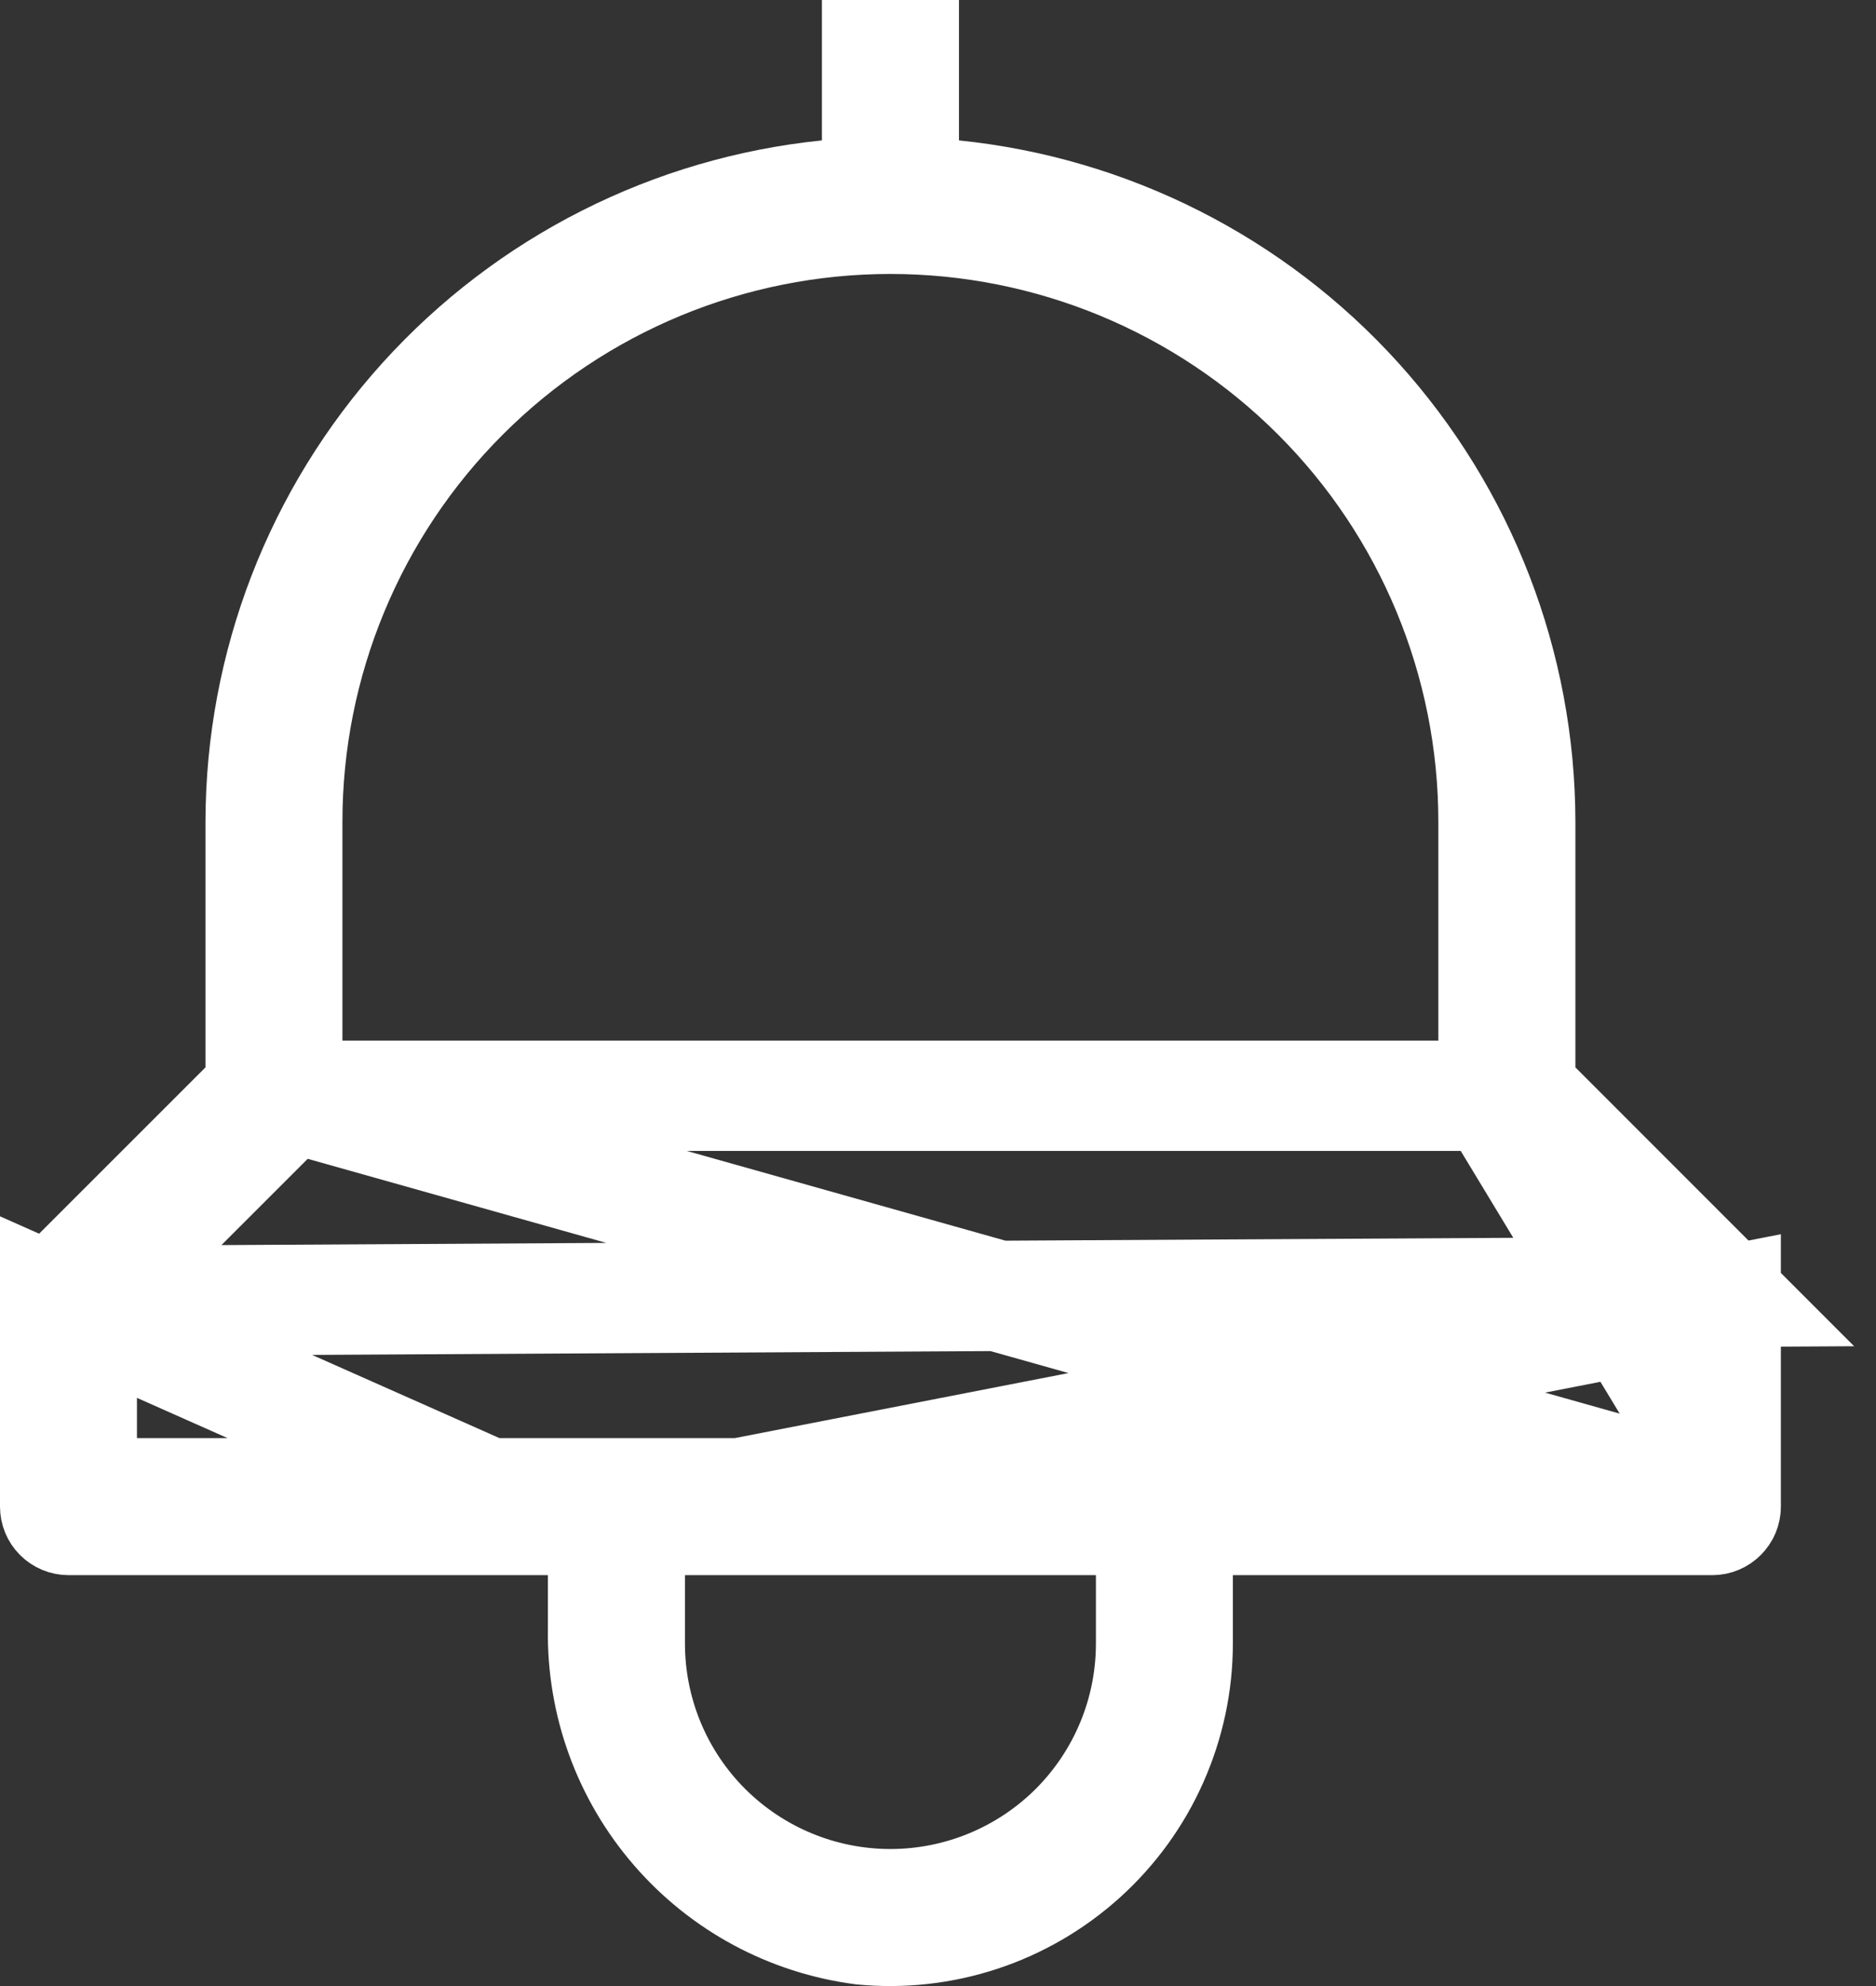 <svg width="17" height="18" viewBox="0 0 17 18" fill="none" xmlns="http://www.w3.org/2000/svg">
<rect x="0" y="0" width="17" height="18" fill="#333333" stroke="none"/>
<path d="M15.602 11.708L15.602 11.708L13.922 10.027L13.776 9.881V9.674V7.449C13.774 6.034 13.248 4.671 12.299 3.622C11.35 2.573 10.046 1.913 8.639 1.77L8.19 1.724V1.272V0.5H7.948V1.272V1.724L7.499 1.77C6.092 1.913 4.788 2.573 3.839 3.622C2.89 4.671 2.364 6.034 2.362 7.448V9.674V9.881L2.216 10.027L0.535 11.708L0.535 11.708C0.513 11.73 0.5 11.761 0.5 11.793L15.602 11.708ZM15.602 11.708C15.625 11.73 15.638 11.761 15.638 11.793L15.602 11.708ZM5.465 13.776V14.276V14.758V14.767L5.465 14.767C5.454 15.431 5.688 16.076 6.123 16.578C6.556 17.079 7.158 17.403 7.815 17.488C8.175 17.523 8.538 17.482 8.881 17.369C9.227 17.255 9.544 17.07 9.814 16.826C10.084 16.582 10.3 16.284 10.447 15.952C10.595 15.619 10.672 15.26 10.672 14.896V14.276V13.776H11.172H15.517C15.549 13.776 15.58 13.763 15.602 13.74C15.625 13.718 15.638 13.687 15.638 13.655V11.793L5.465 13.776ZM5.465 13.776H4.965M5.465 13.776H4.965M4.965 13.776H0.621C0.589 13.776 0.558 13.763 0.535 13.74C0.513 13.718 0.5 13.687 0.5 13.655V11.793L4.965 13.776ZM15.396 13.534H14.896H1.241H0.741V13.034V12.05V11.843L0.888 11.696L2.568 10.016L2.568 10.016C2.591 9.993 2.603 9.963 2.603 9.931L15.396 13.534ZM15.396 13.534V13.034M15.396 13.534V13.034M15.396 13.034V12.05V11.843L15.25 11.696L13.57 10.016L13.57 10.016M15.396 13.034L13.57 10.016M13.57 10.016C13.547 9.993 13.534 9.963 13.534 9.931L13.57 10.016ZM6.207 13.776H5.707V14.276V14.896C5.707 15.523 5.956 16.124 6.399 16.567C6.842 17.009 7.442 17.258 8.069 17.258C8.695 17.258 9.296 17.009 9.739 16.567C10.182 16.124 10.431 15.523 10.431 14.896V14.276V13.776H9.931H6.207ZM2.603 7.448V9.931H13.534V7.448C13.534 5.999 12.959 4.608 11.934 3.584C10.909 2.559 9.518 1.983 8.069 1.983C6.619 1.983 5.229 2.559 4.204 3.584C3.179 4.608 2.603 5.999 2.603 7.448Z" stroke="white"/>
</svg>
